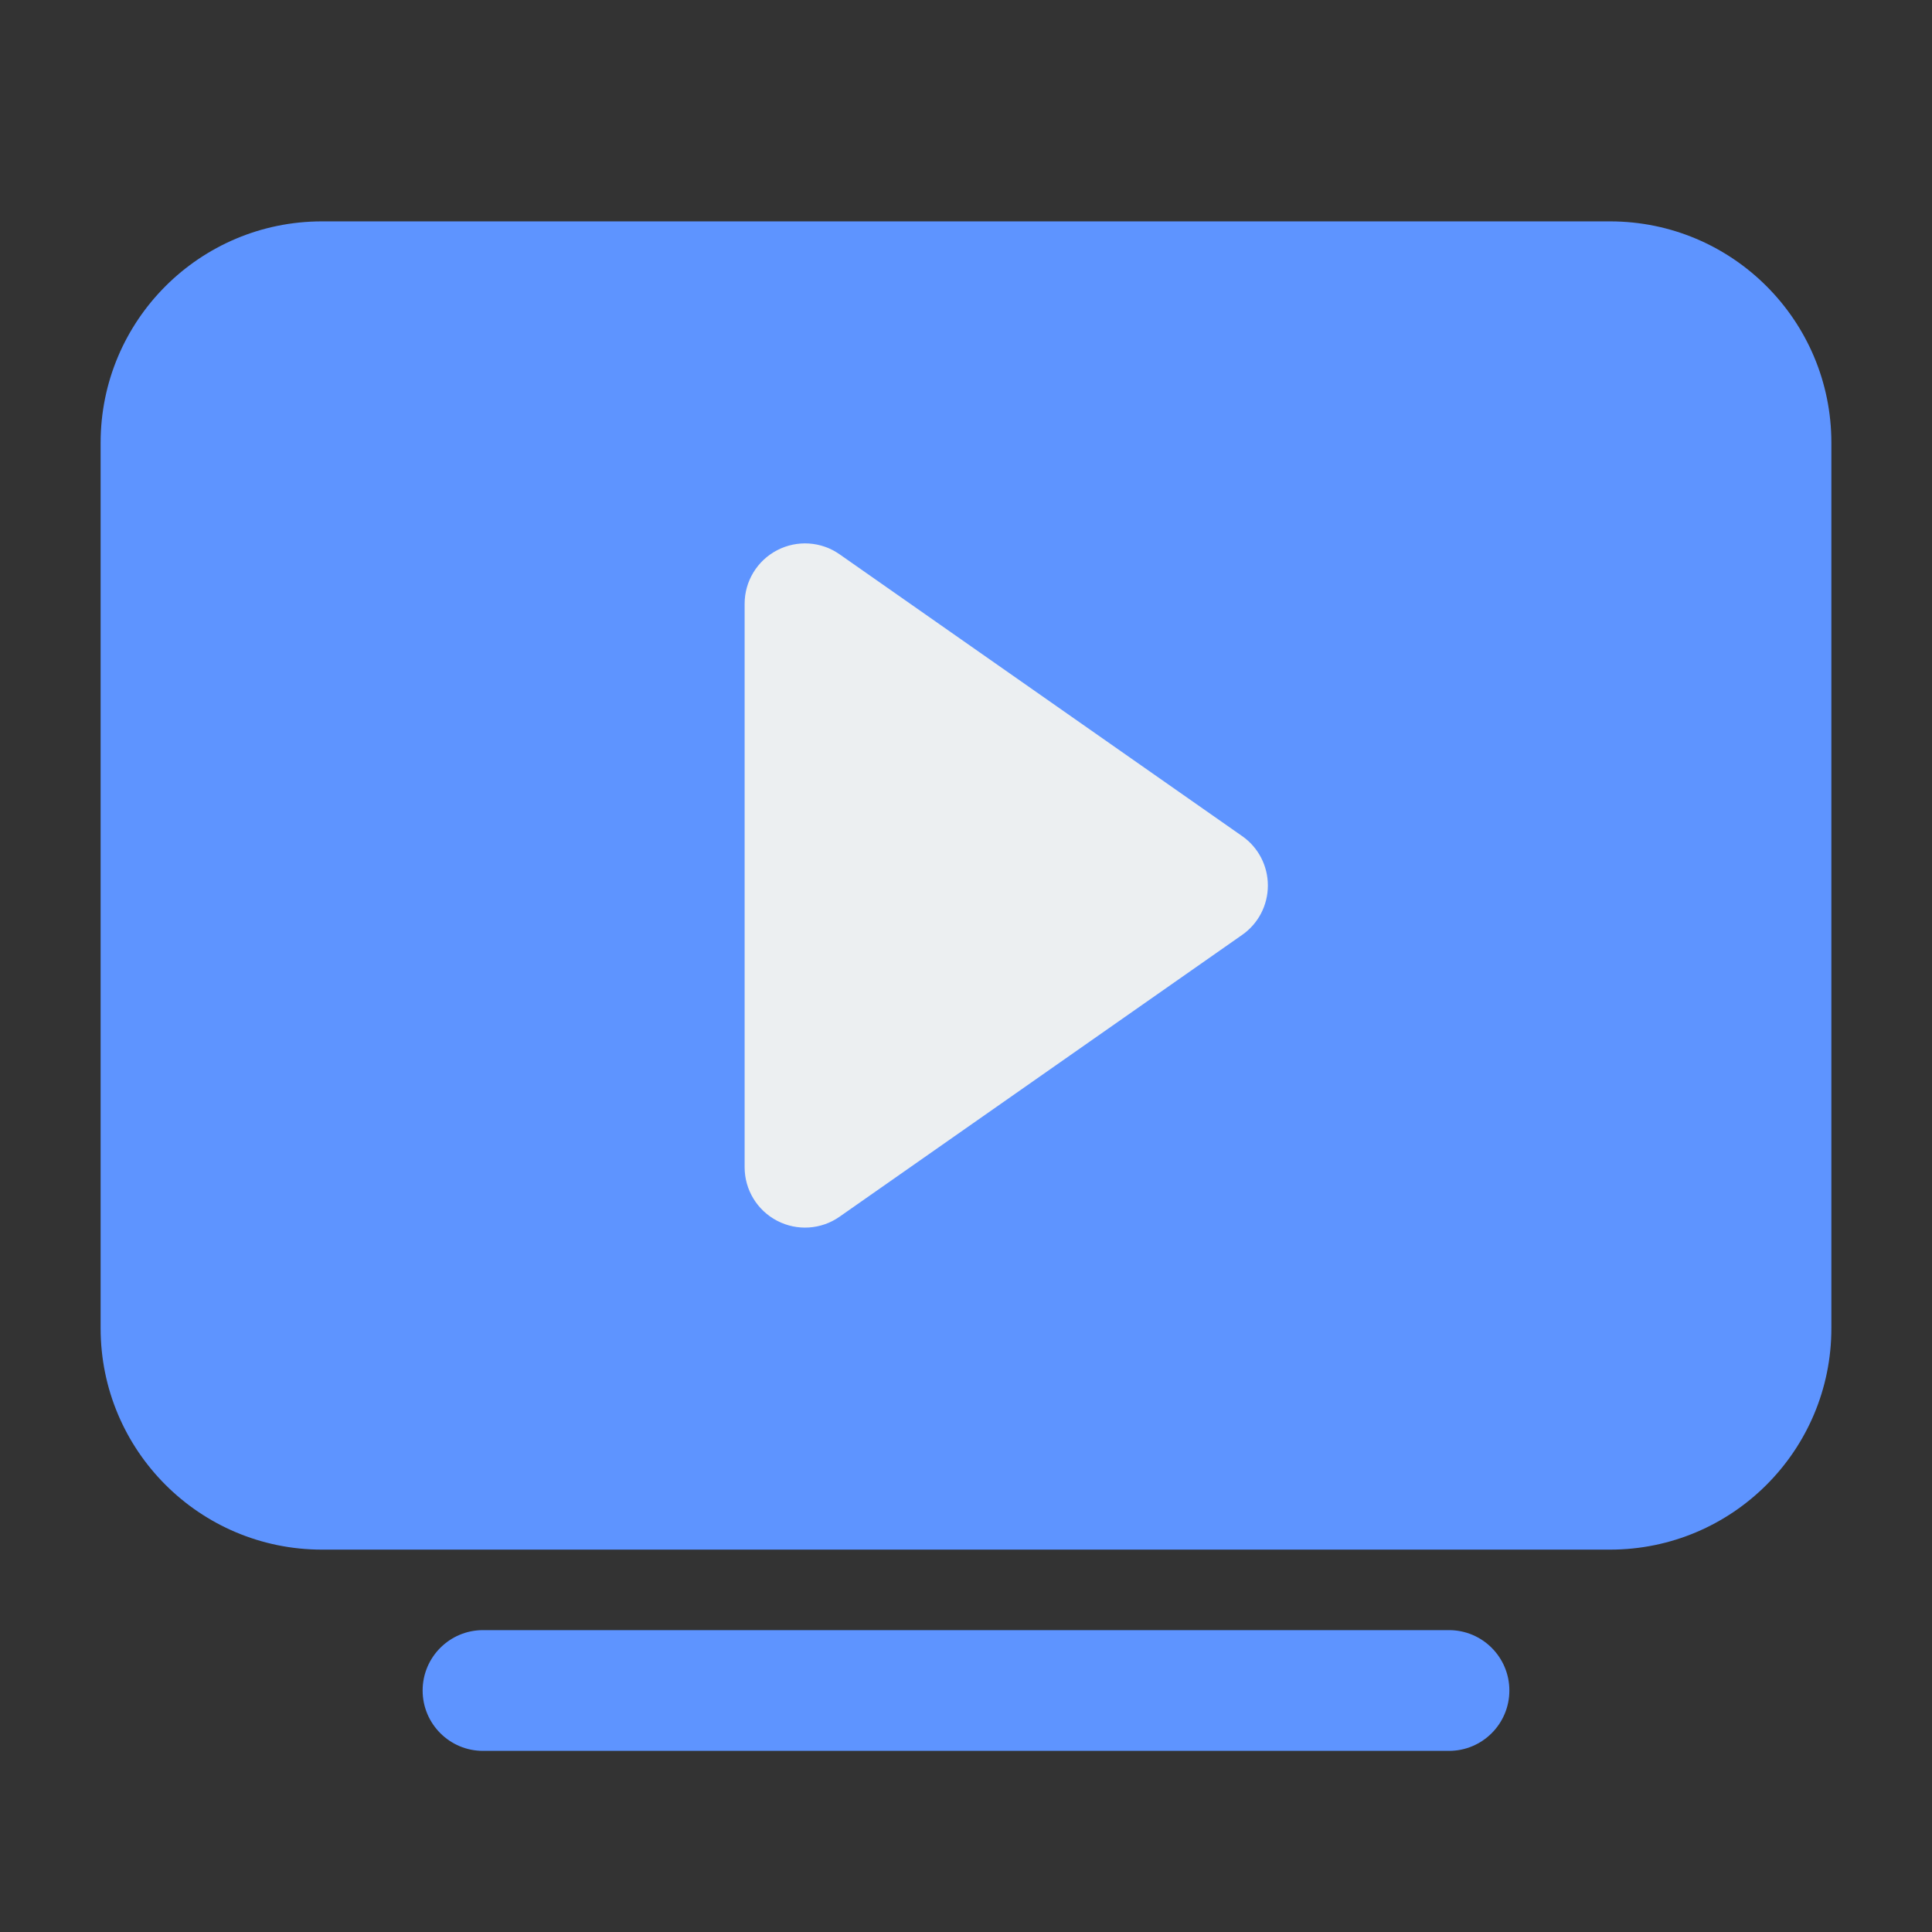 <svg xmlns="http://www.w3.org/2000/svg" width="24" height="24" fill="none" viewBox="0 0 24 24" id="facebook-watch"><rect x="0" y="0" width="24" height="24" fill="#333333" stroke="none"/><path fill="#5E94FF" d="M4 2.75C2.481 2.75 1.25 3.981 1.25 5.5V16.5C1.25 18.019 2.481 19.25 4 19.25H20C21.519 19.25 22.75 18.019 22.75 16.5V5.5C22.75 3.981 21.519 2.75 20 2.75H4Z"></path><path fill="#ECEFF1" d="M10.43 6.886C10.201 6.725 9.902 6.706 9.654 6.835C9.406 6.964 9.25 7.22 9.25 7.5V14.5C9.25 14.78 9.406 15.036 9.654 15.165C9.902 15.294 10.201 15.275 10.43 15.114L15.43 11.614C15.631 11.474 15.75 11.245 15.75 11C15.75 10.755 15.631 10.526 15.43 10.386L10.43 6.886Z"></path><path fill="#5E94FF" fill-rule="evenodd" d="M5.25 21C5.25 20.586 5.586 20.25 6 20.25H18C18.414 20.25 18.75 20.586 18.75 21C18.75 21.414 18.414 21.75 18 21.75H6C5.586 21.75 5.25 21.414 5.25 21Z" clip-rule="evenodd"></path></svg>